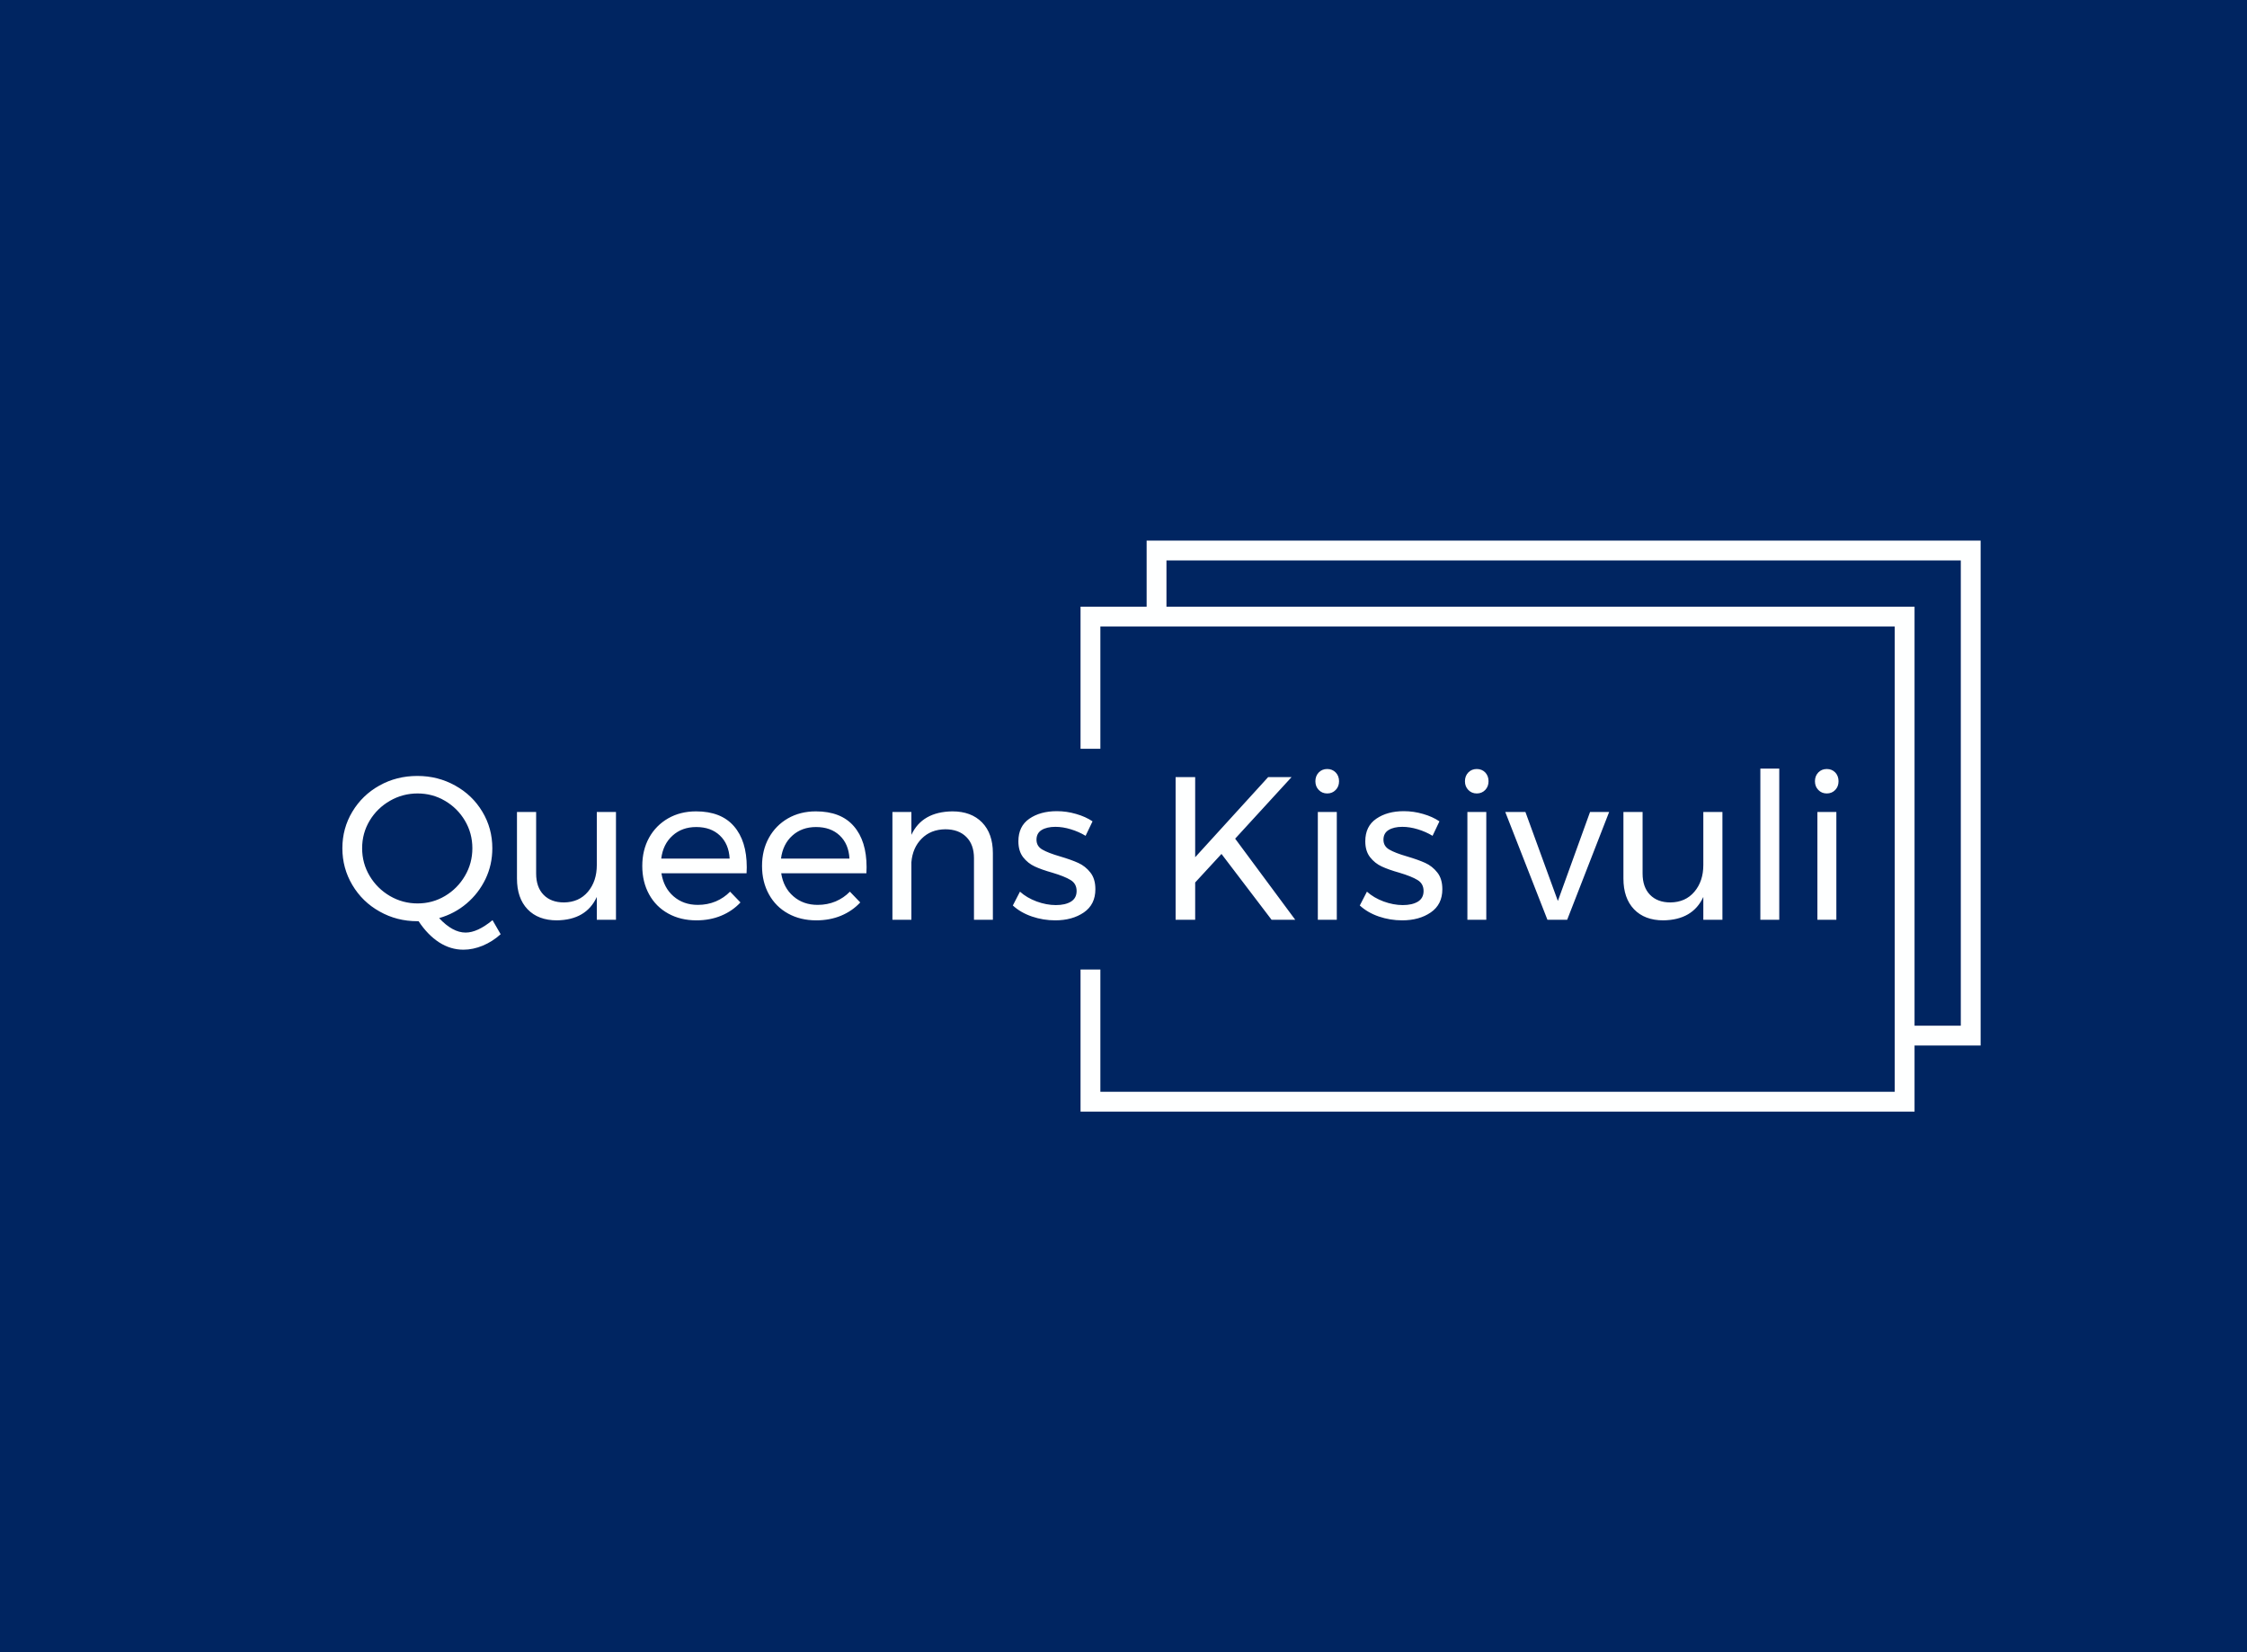 <svg data-v-70b83f88="" version="1.0" xmlns="http://www.w3.org/2000/svg" xmlns:xlink="http://www.w3.org/1999/xlink" viewBox="0 0 340 250" preserveAspectRatio="xMidYMid meet" color-interpolation-filters="sRGB" style="margin: auto;"><rect data-v-70b83f88="" x="0" y="0" width="100%" height="100%" fill="#002561" fill-opacity="1" class="background"></rect><rect data-v-70b83f88="" x="0" y="0" width="100%" height="100%" fill="url(#watermark)" fill-opacity="1" class="watermarklayer"></rect><g data-v-70b83f88="" fill="#feffff" class="bordersvg b-d1" transform="translate(51.805,83.3)"><polyline stroke="#feffff" stroke-width="3" fill-opacity="0" fill="#002561" points="113.195,30 113.195,10 236.39,10 236.39,83.4 113.195,83.4 113.195,63.4"></polyline><polyline stroke="#feffff" stroke-width="3" fill-opacity="0" fill="#002561" points="123.195,10 123.195,0 246.39,0 246.39,73.4 236.39,73.4"></polyline><g transform="translate(-10,30)"><g><rect data-gra="graph-name-bg" stroke-width="2" class="i-icon-bg" x="0" y="0" width="246.39" height="33.4" fill-opacity="0"></rect><!----><!----></g><g transform="translate(10,3)"><g data-gra="path-name" fill-rule="" class="tp-name"><g transform="scale(1)"><g><path d="M23.89 0.06L25.12 2.19Q23.89 3.3 22.41 3.92 20.93 4.53 19.48 4.53L19.48 4.53Q17.54 4.53 15.81 3.42 14.09 2.31 12.7 0.22L12.7 0.22 12.52 0.22Q9.4 0.22 6.8-1.25 4.19-2.71 2.68-5.26 1.17-7.8 1.17-10.82L1.17-10.82Q1.17-13.84 2.68-16.35 4.19-18.87 6.78-20.31 9.37-21.76 12.52-21.76L12.52-21.76Q15.63-21.76 18.23-20.31 20.84-18.87 22.35-16.35 23.86-13.84 23.86-10.82L23.86-10.82Q23.86-8.32 22.83-6.17 21.79-4.01 19.98-2.47 18.16-0.92 15.81-0.25L15.81-0.25Q17.85 1.94 19.82 1.94L19.82 1.94Q21.61 1.94 23.89 0.06L23.89 0.06ZM4.16-10.82Q4.16-8.54 5.3-6.63 6.44-4.72 8.37-3.59 10.3-2.47 12.55-2.47L12.55-2.47Q14.8-2.47 16.69-3.59 18.59-4.72 19.71-6.63 20.84-8.54 20.84-10.82L20.84-10.82Q20.84-13.1 19.71-15 18.59-16.89 16.69-18 14.8-19.11 12.55-19.11L12.55-19.11Q10.3-19.11 8.37-18 6.44-16.89 5.3-15 4.16-13.1 4.16-10.82L4.16-10.82ZM39.67-16.31L42.57-16.31 42.57 0 39.67 0 39.67-3.45Q38.07 0.03 33.63 0.09L33.63 0.09Q30.8 0.09 29.19-1.59 27.59-3.27 27.59-6.23L27.59-6.23 27.59-16.31 30.49-16.31 30.49-7Q30.49-4.93 31.61-3.78 32.74-2.62 34.71-2.62L34.71-2.62Q36.99-2.65 38.33-4.24 39.67-5.83 39.67-8.29L39.67-8.29 39.67-16.31ZM54.69-16.4Q58.48-16.4 60.42-14.16 62.36-11.93 62.36-7.95L62.36-7.95Q62.36-7.34 62.33-7.03L62.33-7.03 49.45-7.03Q49.79-4.84 51.28-3.55 52.78-2.25 54.96-2.25L54.96-2.25Q56.41-2.25 57.66-2.77 58.91-3.3 59.84-4.25L59.84-4.25 61.41-2.62Q60.21-1.33 58.51-0.62 56.81 0.09 54.75 0.09L54.75 0.09Q52.34 0.09 50.48-0.94 48.61-1.97 47.58-3.85 46.55-5.73 46.55-8.14L46.55-8.14Q46.55-10.54 47.58-12.41 48.61-14.27 50.46-15.34 52.31-16.4 54.69-16.4L54.69-16.4ZM49.42-9.25L59.77-9.25Q59.65-11.47 58.29-12.75 56.94-14.03 54.72-14.03L54.72-14.03Q52.56-14.03 51.13-12.73 49.69-11.44 49.42-9.25L49.42-9.25ZM72.81-16.4Q76.61-16.4 78.55-14.16 80.49-11.93 80.49-7.95L80.49-7.95Q80.49-7.34 80.46-7.03L80.46-7.03 67.57-7.03Q67.91-4.84 69.41-3.55 70.9-2.25 73.09-2.25L73.09-2.25Q74.54-2.25 75.79-2.77 77.04-3.3 77.96-4.25L77.96-4.25 79.53-2.62Q78.33-1.33 76.64-0.62 74.94 0.09 72.87 0.09L72.87 0.09Q70.47 0.09 68.61-0.94 66.74-1.97 65.71-3.85 64.67-5.73 64.67-8.14L64.67-8.14Q64.67-10.54 65.71-12.41 66.74-14.27 68.59-15.34 70.44-16.4 72.81-16.4L72.81-16.4ZM67.54-9.25L77.9-9.25Q77.78-11.47 76.42-12.75 75.06-14.03 72.84-14.03L72.84-14.03Q70.69-14.03 69.25-12.73 67.82-11.44 67.54-9.25L67.54-9.25ZM93.47-16.4Q96.33-16.4 97.97-14.72 99.6-13.04 99.6-10.08L99.6-10.08 99.6 0 96.74 0 96.74-9.31Q96.74-11.38 95.58-12.53 94.42-13.69 92.39-13.69L92.39-13.69Q90.2-13.66 88.83-12.28 87.46-10.91 87.27-8.72L87.27-8.72 87.27 0 84.4 0 84.4-16.31 87.27-16.31 87.27-12.85Q88.9-16.34 93.47-16.4L93.47-16.4ZM113.63-12.7Q112.61-13.32 111.39-13.69 110.18-14.06 109.07-14.06L109.07-14.06Q107.77-14.06 106.98-13.58 106.2-13.1 106.2-12.11L106.2-12.11Q106.2-11.13 107.08-10.62 107.96-10.11 109.74-9.59L109.74-9.59Q111.44-9.09 112.52-8.6 113.6-8.11 114.35-7.15 115.11-6.2 115.11-4.62L115.11-4.62Q115.11-2.31 113.37-1.11 111.62 0.09 109.03 0.09L109.03 0.09Q107.22 0.09 105.51-0.49 103.79-1.08 102.62-2.16L102.62-2.16 103.7-4.25Q104.72-3.33 106.21-2.77 107.71-2.22 109.13-2.22L109.13-2.22Q110.55-2.22 111.41-2.74 112.27-3.27 112.27-4.35L112.27-4.35Q112.27-5.46 111.36-6.01 110.45-6.57 108.6-7.12L108.6-7.12Q106.97-7.58 105.94-8.06 104.9-8.54 104.18-9.46 103.46-10.39 103.46-11.87L103.46-11.87Q103.46-14.15 105.12-15.29 106.78-16.43 109.28-16.43L109.28-16.43Q110.76-16.43 112.19-16.01 113.63-15.6 114.68-14.89L114.68-14.89 113.63-12.7ZM136.26-12.27L145.35 0 141.77 0 134.19-9.96 130.21-5.64 130.21 0 127.25 0 127.25-21.58 130.21-21.58 130.21-9.46 141.25-21.58 144.79-21.58 136.26-12.27ZM148.77 0L148.77-16.31 151.64-16.31 151.64 0 148.77 0ZM150.19-22.81Q150.96-22.81 151.47-22.29 151.98-21.76 151.98-20.96L151.98-20.96Q151.98-20.16 151.47-19.64 150.96-19.11 150.19-19.11L150.19-19.11Q149.42-19.11 148.91-19.64 148.4-20.16 148.4-20.96L148.4-20.96Q148.4-21.76 148.91-22.29 149.42-22.81 150.19-22.81L150.19-22.81ZM166.13-12.7Q165.11-13.32 163.89-13.69 162.67-14.06 161.56-14.06L161.56-14.06Q160.27-14.06 159.48-13.58 158.7-13.1 158.7-12.11L158.7-12.11Q158.7-11.13 159.58-10.62 160.45-10.11 162.24-9.59L162.24-9.59Q163.94-9.09 165.02-8.6 166.1-8.11 166.85-7.15 167.61-6.2 167.61-4.62L167.61-4.62Q167.61-2.31 165.86-1.11 164.12 0.09 161.53 0.09L161.53 0.09Q159.71 0.09 158-0.49 156.29-1.08 155.12-2.16L155.12-2.16 156.2-4.25Q157.22-3.33 158.71-2.77 160.21-2.22 161.63-2.22L161.63-2.22Q163.04-2.22 163.91-2.74 164.77-3.27 164.77-4.35L164.77-4.35Q164.77-5.46 163.86-6.01 162.95-6.57 161.1-7.12L161.1-7.12Q159.47-7.58 158.44-8.06 157.4-8.54 156.68-9.46 155.95-10.39 155.95-11.87L155.95-11.87Q155.95-14.15 157.62-15.29 159.28-16.43 161.78-16.43L161.78-16.43Q163.26-16.43 164.69-16.01 166.13-15.6 167.17-14.89L167.17-14.89 166.13-12.7ZM171.4 0L171.4-16.31 174.26-16.31 174.26 0 171.4 0ZM172.82-22.81Q173.59-22.81 174.1-22.29 174.6-21.76 174.6-20.96L174.6-20.96Q174.6-20.16 174.1-19.64 173.59-19.11 172.82-19.11L172.82-19.11Q172.05-19.11 171.54-19.64 171.03-20.16 171.03-20.96L171.03-20.96Q171.03-21.76 171.54-22.29 172.05-22.81 172.82-22.81L172.82-22.81ZM183.51 0L177.13-16.31 180.18-16.31 185.09-2.84 189.96-16.31 192.85-16.31 186.5 0 183.51 0ZM207.1-16.31L209.99-16.31 209.99 0 207.1 0 207.1-3.45Q205.49 0.03 201.05 0.09L201.05 0.09Q198.22 0.09 196.61-1.59 195.01-3.27 195.01-6.23L195.01-6.23 195.01-16.31 197.91-16.31 197.91-7Q197.91-4.93 199.03-3.78 200.16-2.62 202.13-2.62L202.13-2.62Q204.41-2.65 205.75-4.24 207.1-5.83 207.1-8.29L207.1-8.29 207.1-16.31ZM215.73 0L215.73-22.87 218.59-22.87 218.59 0 215.73 0ZM224.36 0L224.36-16.31 227.23-16.31 227.23 0 224.36 0ZM225.78-22.81Q226.55-22.81 227.06-22.29 227.56-21.76 227.56-20.96L227.56-20.96Q227.56-20.16 227.06-19.64 226.55-19.11 225.78-19.11L225.78-19.11Q225.01-19.11 224.5-19.64 223.99-20.16 223.99-20.96L223.99-20.96Q223.99-21.76 224.5-22.29 225.01-22.81 225.78-22.81L225.78-22.81Z" transform="translate(-1.17, 22.87)"></path></g><!----><!----><!----><!----><!----><!----><!----></g></g><!----></g></g></g><defs v-gra="od"></defs></svg>